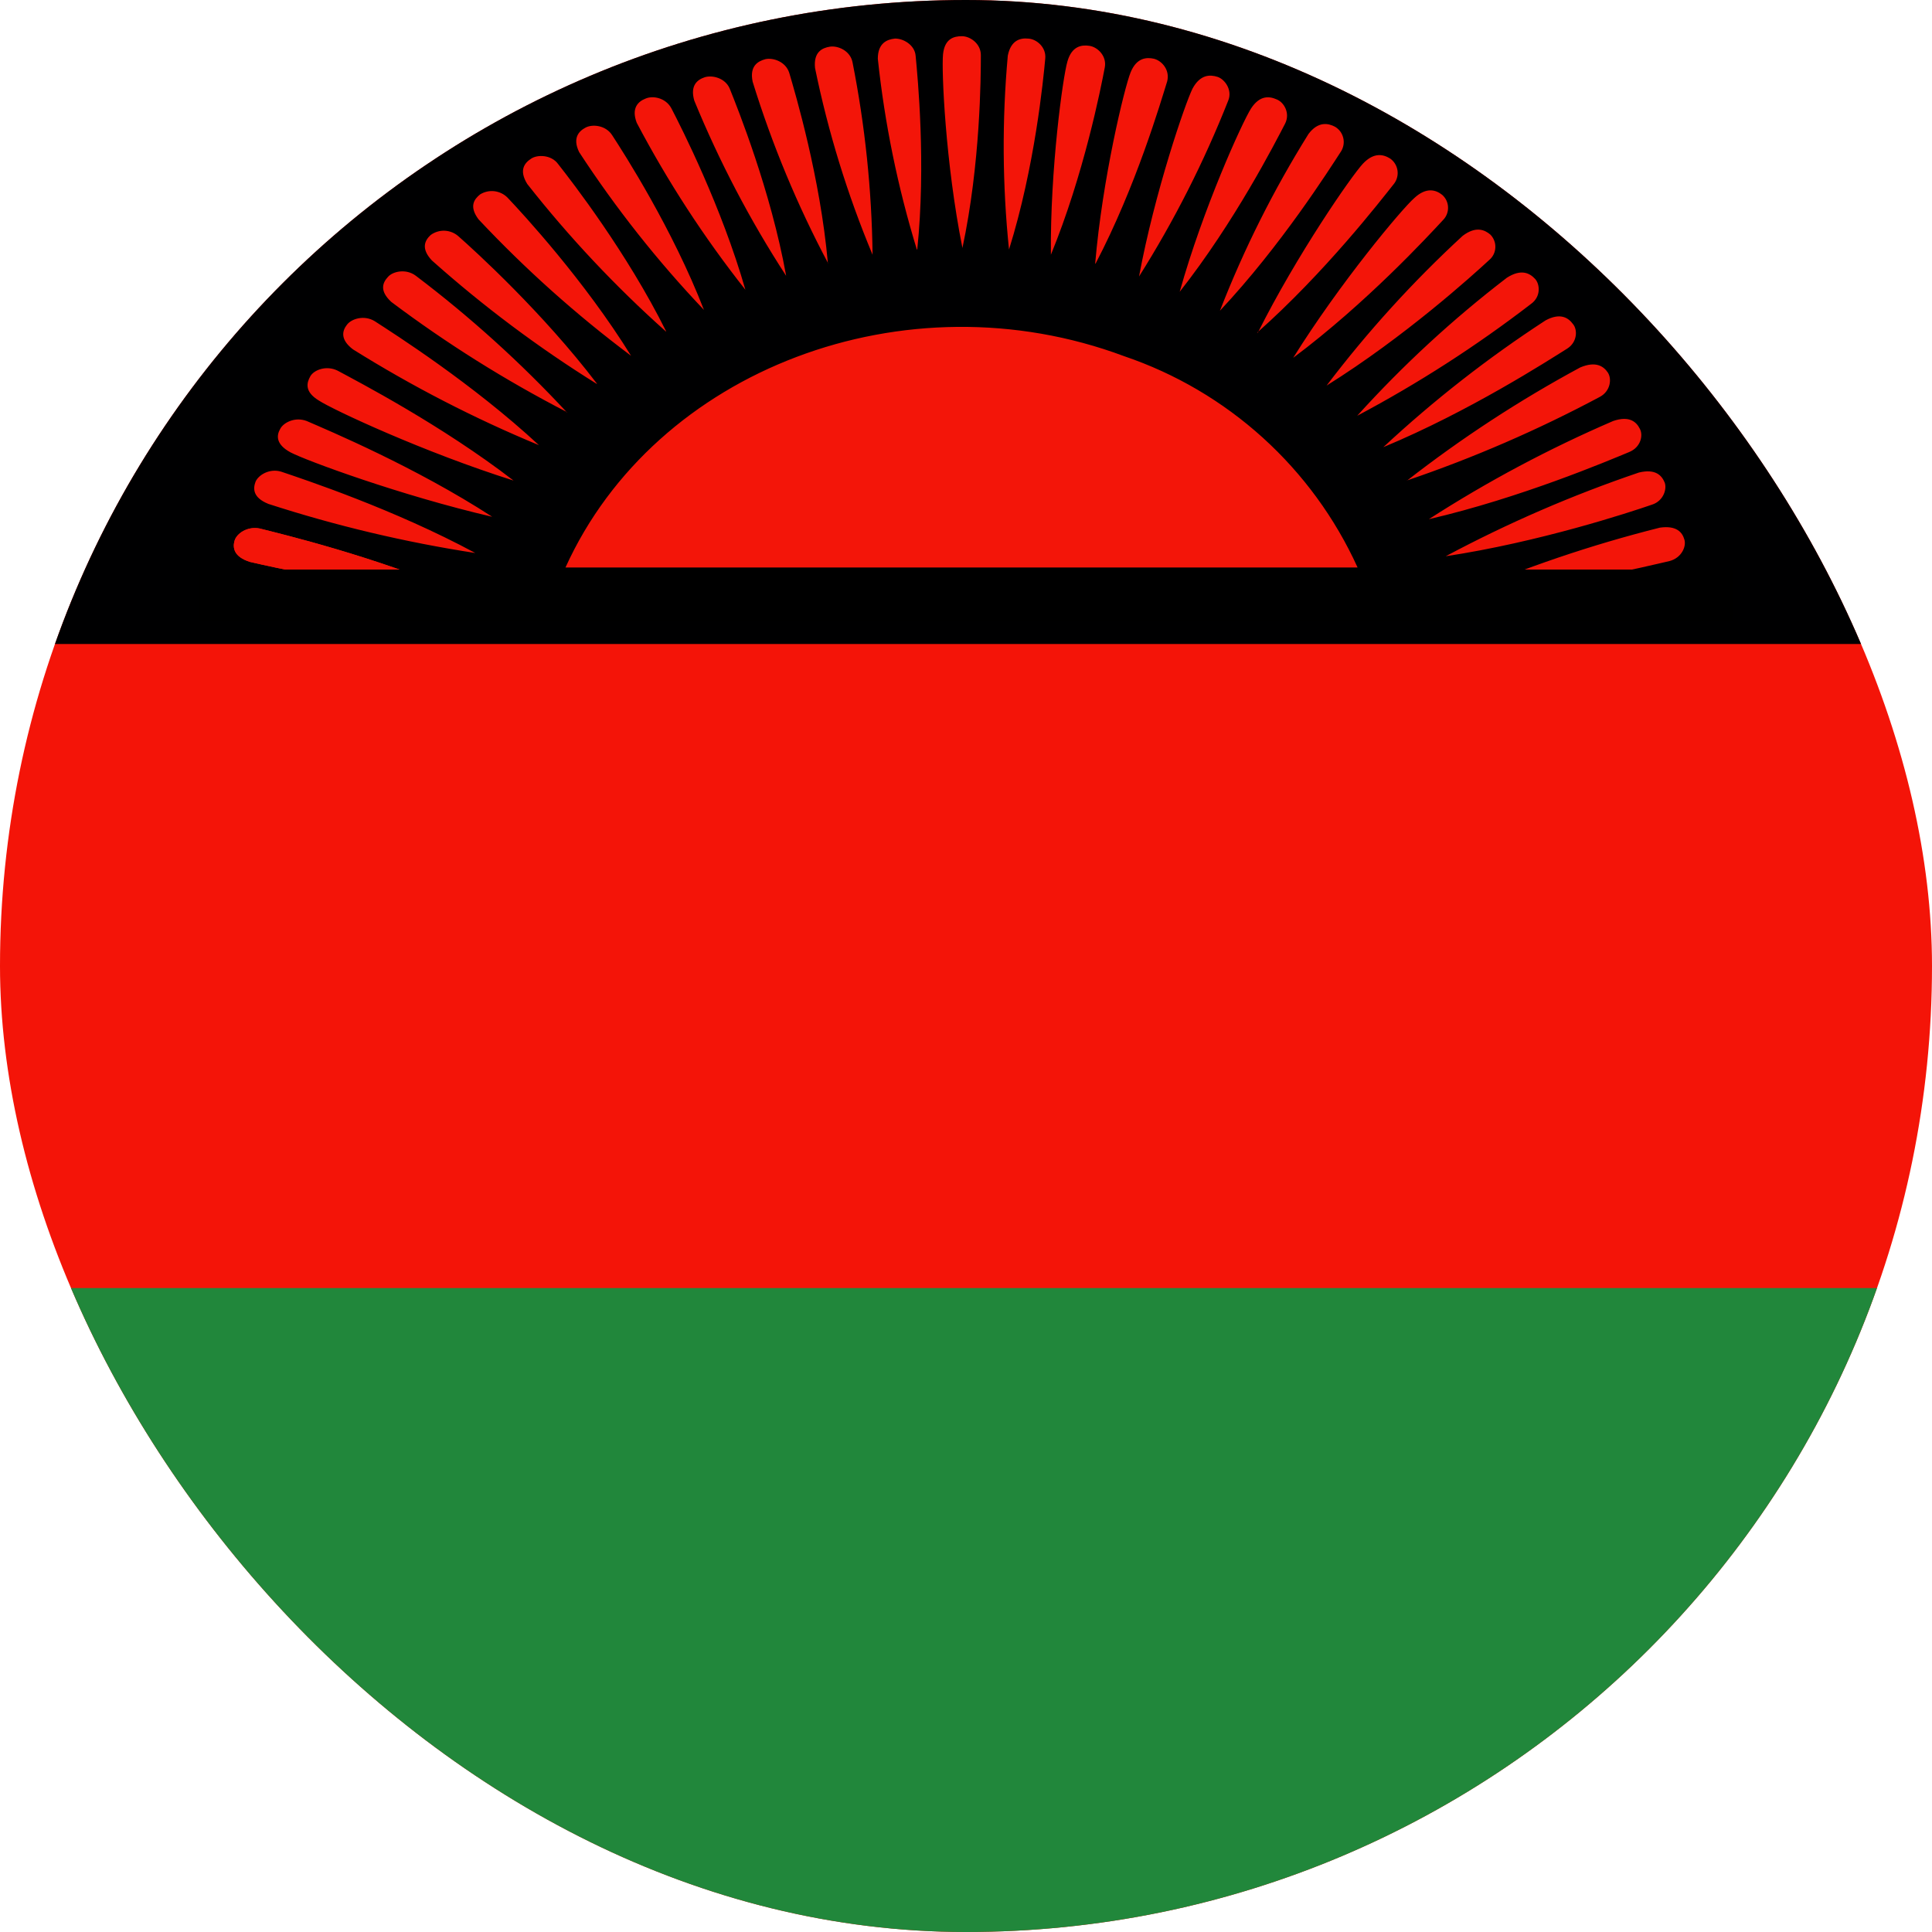 <svg width="64" height="64" viewBox="0 0 64 64" fill="none" xmlns="http://www.w3.org/2000/svg">
<g clip-path="url(#clip0_423_11253)">
<g clip-path="url(#clip1_423_11253)">
<g clip-path="url(#clip2_423_11253)">
<path fill-rule="evenodd" clip-rule="evenodd" d="M-10.668 0H74.665V64H-10.668V0Z" fill="#F41408"/>
<path fill-rule="evenodd" clip-rule="evenodd" d="M-10.668 42.668H74.665V64.001H-10.668V42.668Z" fill="#21873B"/>
<path fill-rule="evenodd" clip-rule="evenodd" d="M-10.668 0H74.665V21.333H-10.668V0Z" fill="#000001"/>
<path fill-rule="evenodd" clip-rule="evenodd" d="M18.732 18.799C21.705 12.239 29.999 9.093 37.239 11.799C38.938 12.375 40.501 13.294 41.831 14.498C43.161 15.702 44.23 17.166 44.972 18.799H18.732ZM15.265 19.653C12.913 19.492 10.576 19.145 8.279 18.613C7.732 18.439 7.705 18.133 7.772 17.906C7.839 17.679 8.185 17.426 8.599 17.506C9.345 17.693 12.439 18.439 15.265 19.653ZM31.879 8.199C31.319 5.399 31.185 2.333 31.239 1.799C31.292 1.279 31.599 1.199 31.865 1.199C32.132 1.199 32.492 1.439 32.492 1.826C32.492 2.533 32.479 5.426 31.879 8.226V8.199ZM33.425 8.266C33.204 6.13 33.191 3.978 33.385 1.839C33.492 1.319 33.812 1.253 34.065 1.279C34.332 1.293 34.665 1.559 34.625 1.946C34.559 2.653 34.279 5.533 33.425 8.266ZM34.812 8.439C34.785 5.599 35.212 2.533 35.359 2.039C35.505 1.519 35.839 1.479 36.092 1.519C36.359 1.559 36.665 1.853 36.599 2.226C36.465 2.933 35.905 5.773 34.812 8.439ZM36.279 8.733C36.519 5.906 37.252 2.893 37.452 2.399C37.652 1.906 37.985 1.893 38.225 1.946C38.492 2.013 38.759 2.319 38.665 2.693C38.452 3.373 37.639 6.159 36.292 8.733H36.279ZM37.732 9.159C38.252 6.359 39.265 3.413 39.505 2.933C39.759 2.466 40.079 2.466 40.332 2.546C40.572 2.626 40.825 2.973 40.692 3.319C39.889 5.354 38.898 7.309 37.732 9.159ZM39.079 9.666C39.852 6.906 41.145 4.066 41.439 3.599C41.732 3.146 42.052 3.186 42.292 3.293C42.532 3.386 42.745 3.746 42.572 4.093C42.239 4.733 40.905 7.346 39.079 9.666ZM40.412 10.293C41.205 8.254 42.187 6.295 43.345 4.439C43.665 4.013 43.999 4.079 44.225 4.199C44.292 4.239 44.351 4.292 44.398 4.354C44.444 4.417 44.477 4.488 44.496 4.564C44.515 4.64 44.518 4.718 44.506 4.795C44.494 4.872 44.466 4.946 44.425 5.013C44.025 5.626 42.439 8.133 40.412 10.293ZM41.665 11.026C42.959 8.439 44.772 5.826 45.145 5.426C45.519 5.026 45.839 5.119 46.052 5.253C46.116 5.298 46.17 5.355 46.211 5.421C46.252 5.487 46.28 5.561 46.292 5.638C46.305 5.715 46.302 5.794 46.283 5.869C46.265 5.945 46.232 6.016 46.185 6.079C45.719 6.666 43.892 9.026 41.652 11.013L41.665 11.026ZM42.839 11.853C44.385 9.373 46.439 6.919 46.852 6.559C47.252 6.186 47.572 6.293 47.772 6.453C47.83 6.503 47.878 6.565 47.912 6.635C47.945 6.704 47.965 6.78 47.968 6.857C47.972 6.935 47.96 7.012 47.933 7.084C47.907 7.157 47.865 7.223 47.812 7.279C47.305 7.826 45.265 10.039 42.839 11.853ZM43.945 12.773C45.298 10.989 46.806 9.329 48.452 7.813C48.892 7.479 49.185 7.613 49.372 7.773C49.427 7.829 49.47 7.896 49.498 7.97C49.527 8.044 49.539 8.122 49.535 8.201C49.532 8.28 49.512 8.357 49.477 8.428C49.442 8.499 49.392 8.562 49.332 8.613C48.785 9.119 46.532 11.159 43.945 12.773ZM44.959 13.773C46.47 12.101 48.13 10.57 49.919 9.199C50.399 8.893 50.679 9.053 50.852 9.239C51.012 9.413 51.052 9.826 50.719 10.066C48.906 11.461 46.979 12.701 44.959 13.773ZM45.825 14.813C47.492 13.261 49.29 11.855 51.199 10.613C51.692 10.346 51.959 10.533 52.105 10.733C52.265 10.919 52.252 11.333 51.919 11.546C51.279 11.946 48.679 13.626 45.825 14.813ZM46.612 15.919C48.415 14.512 50.333 13.259 52.345 12.173C52.879 11.946 53.132 12.146 53.265 12.346C53.399 12.559 53.345 12.959 52.999 13.146C50.944 14.243 48.804 15.171 46.599 15.919H46.612ZM47.332 17.199C49.274 15.948 51.317 14.86 53.439 13.946C53.985 13.759 54.212 13.986 54.319 14.199C54.439 14.413 54.359 14.813 53.972 14.973C53.265 15.266 50.372 16.493 47.332 17.199ZM47.892 18.426C49.946 17.328 52.087 16.401 54.292 15.653C54.852 15.519 55.052 15.759 55.145 15.986C55.225 16.199 55.105 16.599 54.719 16.719C53.985 16.973 50.985 17.959 47.892 18.426ZM48.345 19.733C50.494 18.803 52.715 18.049 54.985 17.479C55.545 17.399 55.732 17.639 55.799 17.879C55.865 18.106 55.705 18.479 55.305 18.586C54.545 18.759 51.465 19.519 48.345 19.733ZM30.372 8.266C29.74 6.205 29.306 4.089 29.079 1.946C29.079 1.426 29.385 1.306 29.639 1.279C29.905 1.266 30.305 1.479 30.332 1.853C30.399 2.559 30.679 5.439 30.385 8.266H30.372ZM28.905 8.439C28.071 6.443 27.433 4.372 26.999 2.253C26.945 1.719 27.239 1.586 27.492 1.546C27.759 1.506 28.159 1.679 28.239 2.053C28.656 4.157 28.879 6.294 28.905 8.439ZM27.439 8.733C26.415 6.807 25.576 4.789 24.932 2.706C24.825 2.186 25.105 2.026 25.359 1.959C25.612 1.906 26.025 2.039 26.145 2.413C26.345 3.093 27.172 5.879 27.425 8.719L27.439 8.733ZM26.039 9.133C24.847 7.298 23.83 5.356 22.999 3.333C22.852 2.826 23.105 2.639 23.345 2.559C23.599 2.479 24.025 2.586 24.172 2.933C24.439 3.599 25.532 6.319 26.039 9.119V9.133ZM24.692 9.599C23.325 7.869 22.12 6.017 21.092 4.066C20.905 3.573 21.145 3.359 21.385 3.266C21.625 3.159 22.052 3.239 22.239 3.586C22.572 4.226 23.905 6.853 24.692 9.599ZM23.319 10.266C21.785 8.652 20.402 6.903 19.185 5.039C18.959 4.573 19.172 4.346 19.399 4.226C19.625 4.106 20.065 4.146 20.279 4.479C20.679 5.093 22.279 7.586 23.319 10.266ZM22.065 10.986C20.391 9.494 18.851 7.856 17.465 6.093C17.185 5.639 17.372 5.399 17.599 5.253C17.799 5.119 18.265 5.119 18.492 5.439C18.945 6.013 20.772 8.373 22.065 10.973V10.986ZM20.905 11.786C19.093 10.429 17.402 8.917 15.852 7.266C15.532 6.839 15.705 6.599 15.905 6.439C16.046 6.352 16.213 6.315 16.377 6.334C16.542 6.354 16.695 6.428 16.812 6.546C17.319 7.079 19.372 9.306 20.905 11.786ZM19.772 12.719C17.836 11.514 16.007 10.144 14.305 8.626C13.932 8.226 14.079 7.959 14.265 7.786C14.4 7.686 14.565 7.636 14.732 7.643C14.9 7.651 15.06 7.715 15.185 7.826C15.745 8.319 17.985 10.359 19.772 12.706V12.719ZM18.785 13.653C16.744 12.601 14.795 11.379 12.959 9.999C12.559 9.626 12.679 9.359 12.852 9.173C13.012 8.986 13.452 8.893 13.772 9.133C15.572 10.495 17.249 12.012 18.785 13.666V13.653ZM17.852 14.746C15.714 13.861 13.654 12.799 11.692 11.573C11.252 11.239 11.345 10.946 11.492 10.759C11.639 10.559 12.065 10.426 12.412 10.639C13.052 11.053 15.652 12.706 17.852 14.746ZM17.012 15.919C14.052 14.986 11.025 13.573 10.559 13.266C10.079 12.973 10.159 12.679 10.279 12.466C10.399 12.253 10.812 12.093 11.185 12.279C11.852 12.639 14.625 14.079 17.012 15.919ZM16.305 17.119C13.265 16.413 10.132 15.253 9.625 14.986C9.132 14.719 9.159 14.426 9.279 14.213C9.385 13.999 9.772 13.799 10.159 13.946C10.865 14.253 13.759 15.466 16.305 17.119ZM15.745 18.319C13.421 17.962 11.129 17.418 8.892 16.693C8.359 16.479 8.385 16.173 8.465 15.959C8.559 15.733 8.932 15.506 9.319 15.626C10.065 15.879 13.052 16.866 15.745 18.319Z" fill="#F31509"/>
<path fill-rule="evenodd" clip-rule="evenodd" d="M15.265 19.654C12.913 19.494 10.576 19.146 8.279 18.614C7.732 18.441 7.705 18.134 7.772 17.907C7.839 17.681 8.185 17.427 8.599 17.507C9.345 17.694 12.439 18.441 15.265 19.654Z" fill="#F31509"/>
<path fill-rule="evenodd" clip-rule="evenodd" d="M6.586 18.867H57.413V20.547H6.586V18.867Z" fill="black"/>
</g>
</g>
</g>
<defs>
<clipPath id="clip0_423_11253">
<rect width="64" height="64" rx="32" fill="white"/>
</clipPath>
<clipPath id="clip1_423_11253">
<rect width="64" height="64" fill="white"/>
</clipPath>
<clipPath id="clip2_423_11253">
<rect width="85.333" height="64" fill="white" transform="translate(-10.668)"/>
</clipPath>
</defs>
</svg>
